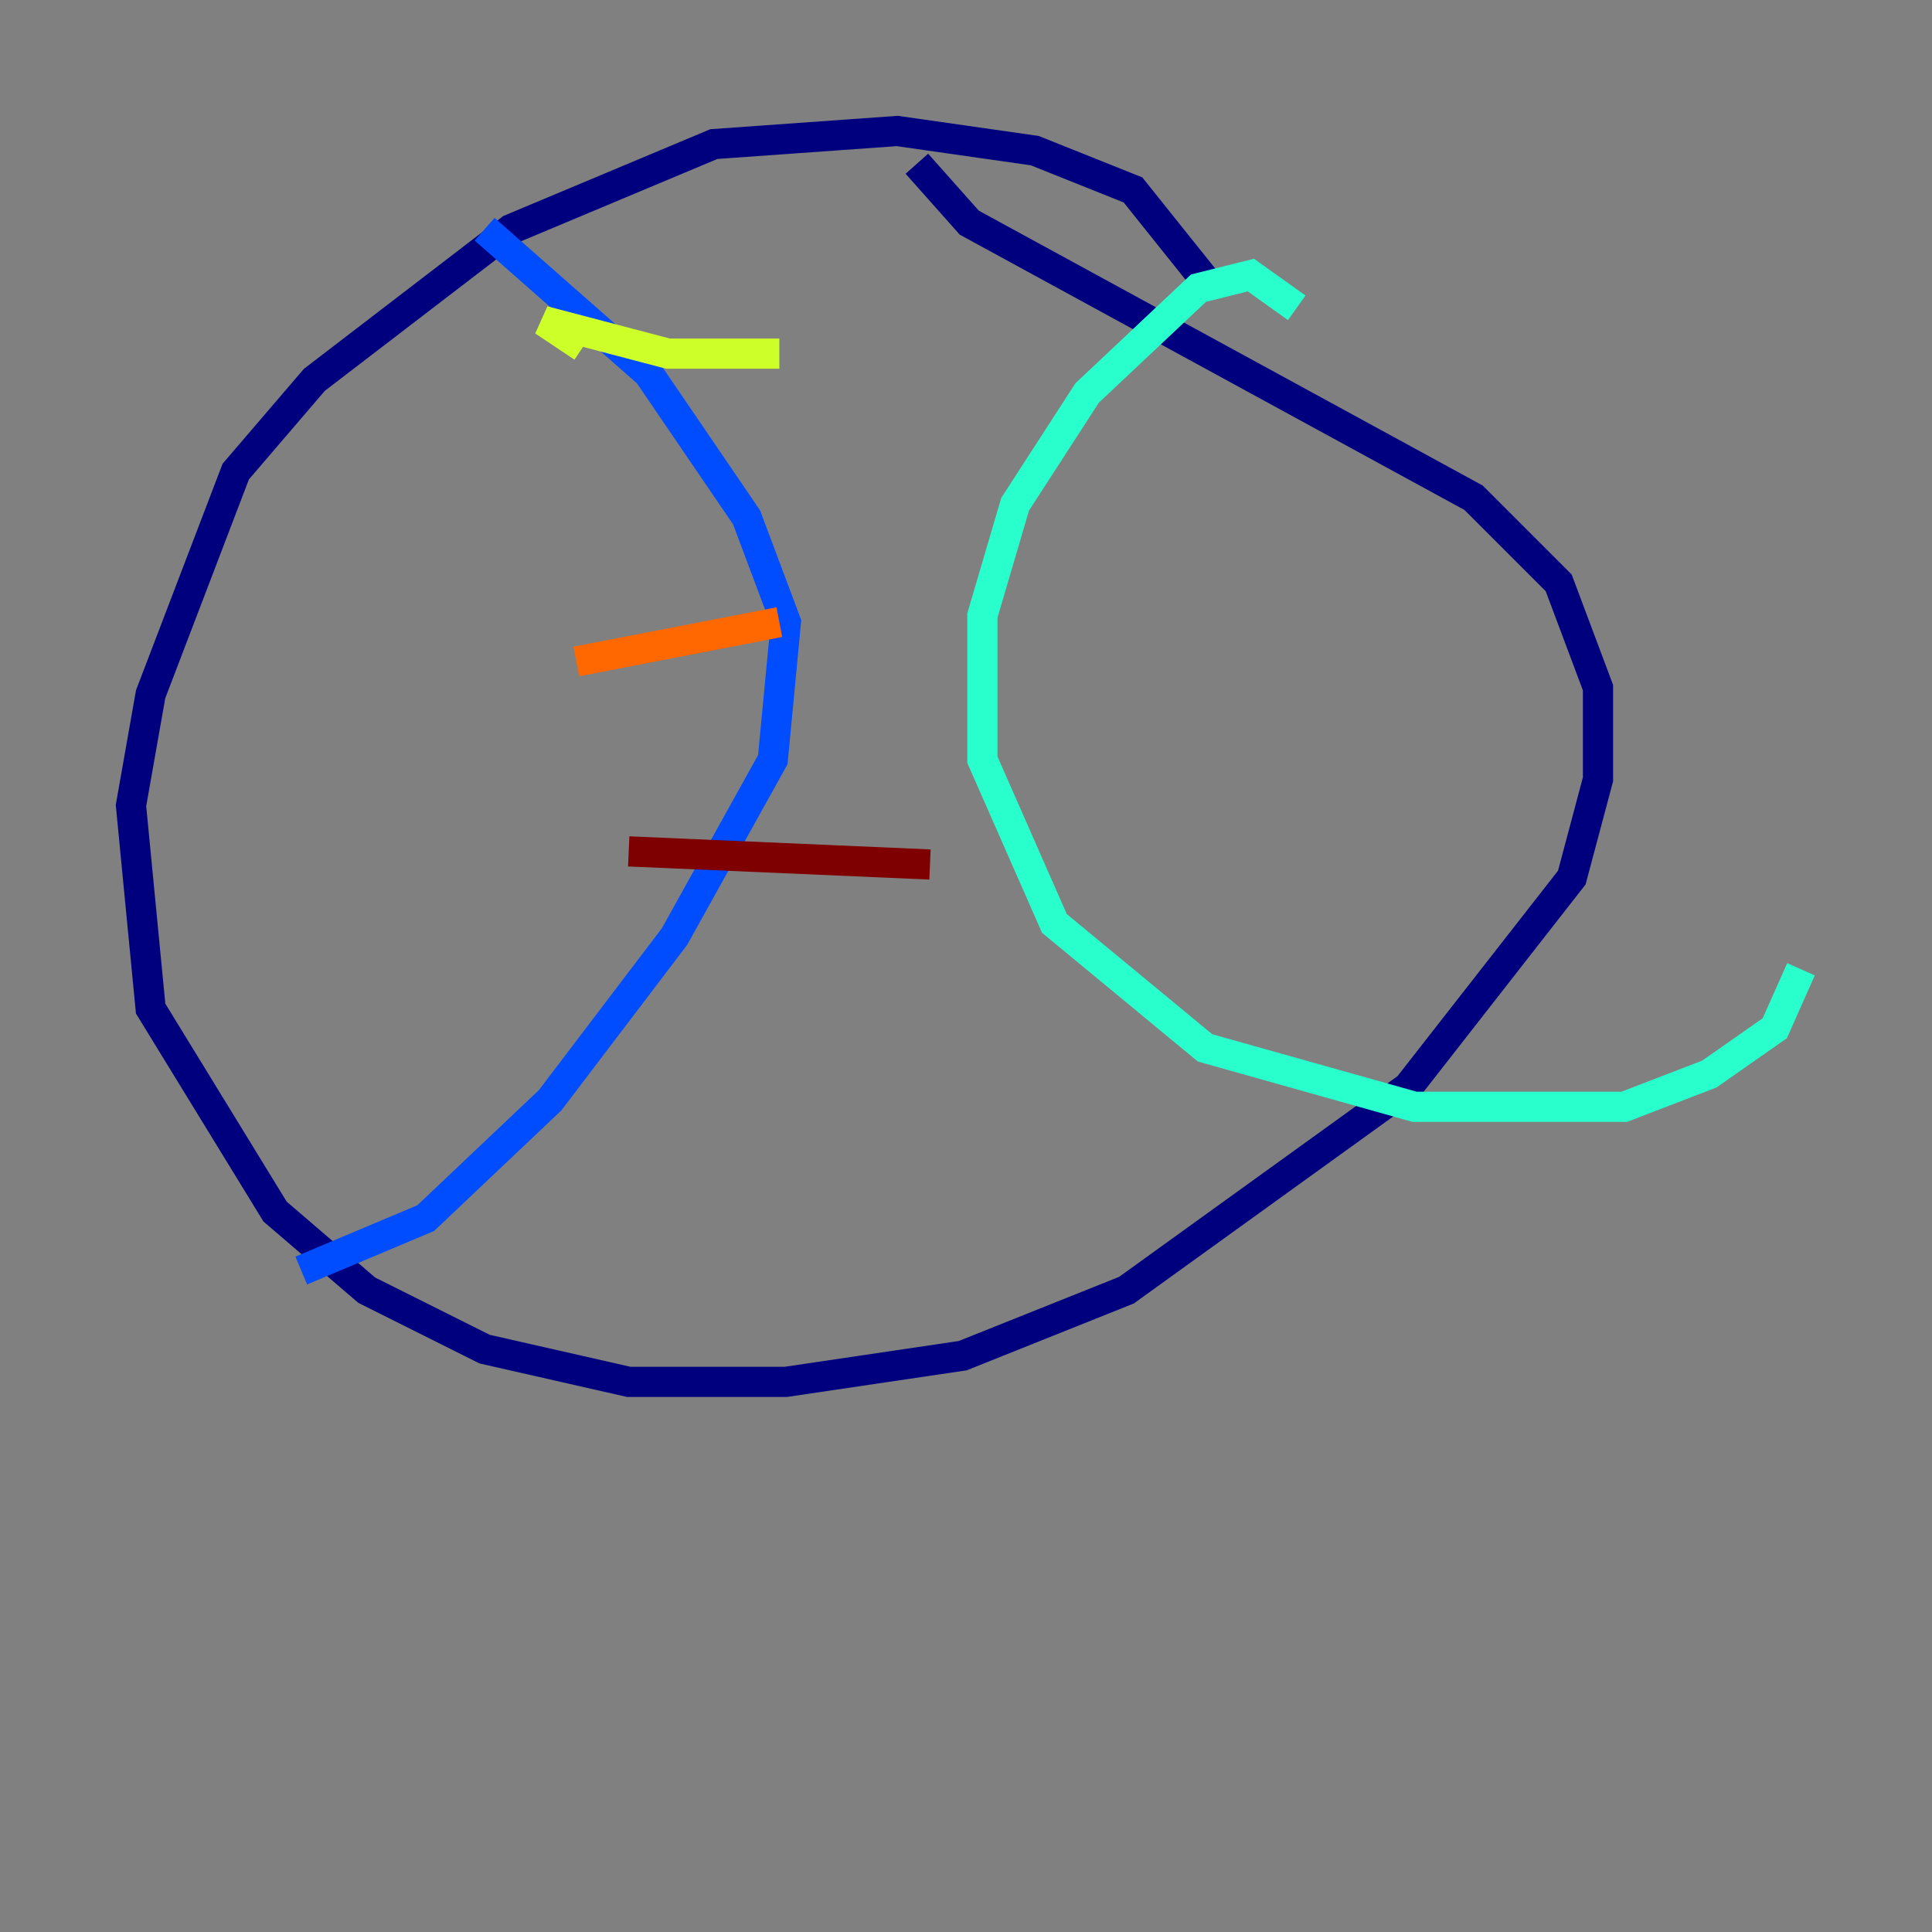 <?xml version="1.0" encoding="utf-8" ?>
<svg baseProfile="tiny" height="128" version="1.2" viewBox="0,0,128,128" width="128" xmlns="http://www.w3.org/2000/svg" xmlns:ev="http://www.w3.org/2001/xml-events" xmlns:xlink="http://www.w3.org/1999/xlink"><rect x="0" y="0" width="128" height="128" fill="#808080" stroke="none"/><defs /><polyline fill="none" points="80.271,19.091 75.064,12.583 68.556,9.98 59.444,8.678 47.295,9.546 33.844,15.186 20.827,25.166 15.62,31.241 9.98,45.993 8.678,53.37 9.98,66.82 18.224,80.271 24.298,85.478 32.108,89.383 41.654,91.552 52.068,91.552 63.783,89.817 74.63,85.478 93.288,72.027 104.136,58.142 105.871,51.634 105.871,45.559 103.268,38.617 97.627,32.976 64.217,14.752 60.746,10.848" stroke="#00007f" stroke-width="2" /><polyline fill="none" points="32.108,15.186 42.956,24.732 49.464,34.278 52.068,41.22 51.2,50.332 44.691,62.047 36.447,72.895 28.203,80.705 19.959,84.176" stroke="#004cff" stroke-width="2" /><polyline fill="none" points="85.912,20.393 82.875,18.224 79.403,19.091 72.027,26.034 67.254,33.41 65.085,40.786 65.085,50.332 69.858,61.18 79.837,69.424 93.722,73.329 107.607,73.329 113.248,71.159 117.586,68.122 119.322,64.217" stroke="#29ffcd" stroke-width="2" /><polyline fill="none" points="38.617,22.997 36.014,21.261 44.258,23.43 51.634,23.43" stroke="#cdff29" stroke-width="2" /><polyline fill="none" points="38.183,43.824 51.634,41.22" stroke="#ff6700" stroke-width="2" /><polyline fill="none" points="41.654,56.407 61.614,57.275" stroke="#7f0000" stroke-width="2" /></svg>